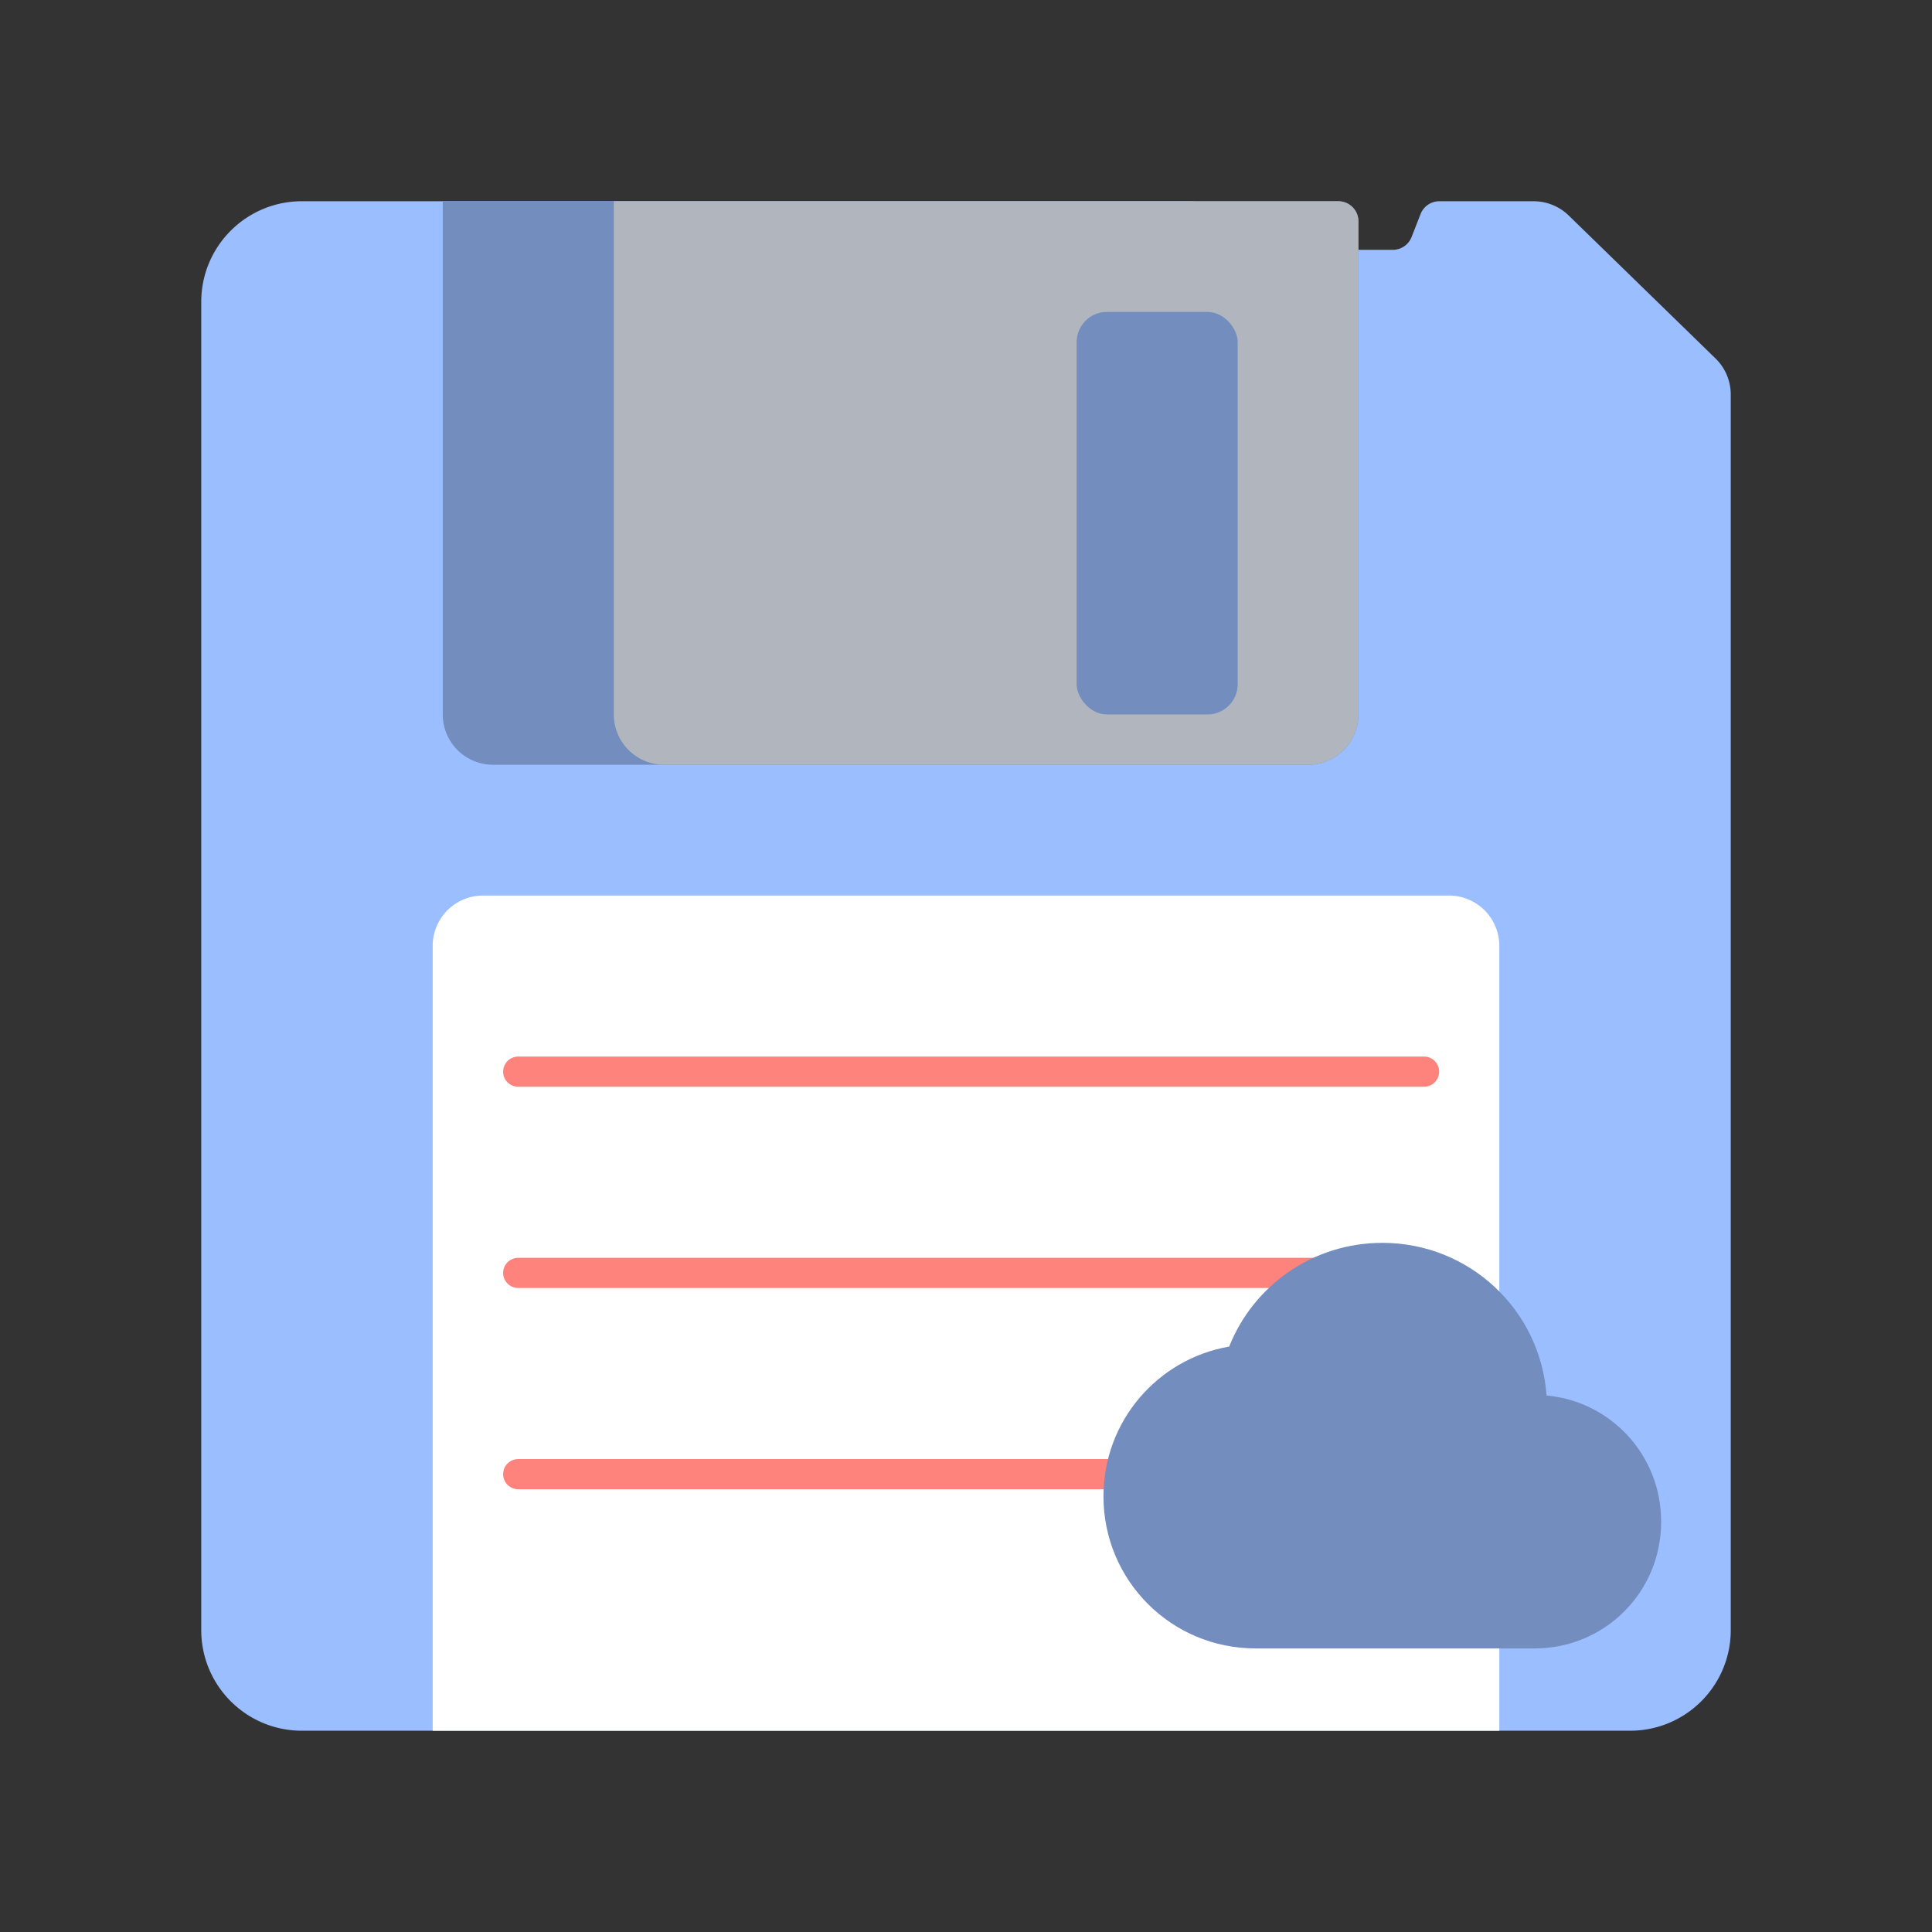 <?xml version="1.0" encoding="UTF-8" standalone="no"?>
<svg
   version="1.1"
   viewBox="0 0 192 192"
   id="svg29"
   sodipodi:docname="total_commander_onedrive_plugin.svg"
   inkscape:version="1.2.2 (b0a8486541, 2022-12-01)"
   xmlns:inkscape="http://www.inkscape.org/namespaces/inkscape"
   xmlns:sodipodi="http://sodipodi.sourceforge.net/DTD/sodipodi-0.dtd"
   xmlns="http://www.w3.org/2000/svg"
   xmlns:svg="http://www.w3.org/2000/svg">
  <rect x="0" y="0" width="192" height="192" fill="#333333" stroke="none"/>
  <sodipodi:namedview
     id="namedview31"
     pagecolor="#505050"
     bordercolor="#eeeeee"
     borderopacity="1"
     inkscape:showpageshadow="0"
     inkscape:pageopacity="0"
     inkscape:pagecheckerboard="0"
     inkscape:deskcolor="#505050"
     showgrid="false"
     inkscape:zoom="2.25"
     inkscape:cx="-7.1111111"
     inkscape:cy="142.66667"
     inkscape:window-width="1912"
     inkscape:window-height="1054"
     inkscape:window-x="0"
     inkscape:window-y="0"
     inkscape:window-maximized="1"
     inkscape:current-layer="svg29" />
  <defs
     id="defs5">
    <clipPath
       id="a">
      <path
         d="M0 0h192v192H0z"
         fill="#fff"
         id="path2" />
    </clipPath>
    <mask
       id="a-3"
       width="126"
       height="95"
       x="10"
       y="12"
       fill="#000000"
       maskUnits="userSpaceOnUse">
      <path
         fill="#ffffff"
         d="m 10,12 h 126 v 95 H 10 Z"
         id="path612" />
      <path
         fill-rule="evenodd"
         d="M 105.072,94.993 C 115.573,94.716 124,86.177 124,75.683 124,65.016 115.29,56.368 104.546,56.368 a 17.7,17.7 0 0 0 -0.565,0.008 c 0.026,-0.522 0.04,-1.047 0.04,-1.575 C 104.021,37.791 90.132,24 73,24 57.792,24 45.14,34.867 42.49,49.207 30.958,50.51 22,60.231 22,72.03 22,84.716 32.358,95 45.134,95 h 59.938 z"
         clip-rule="evenodd"
         id="path614" />
    </mask>
  </defs>
  <g
     style="display:inline;fill:none"
     id="g19">
    <path
       d="m 20,30 c 0,-5.523 4.477,-10 10,-10 h 88.348 c 0.565,0 1.104,0.24 1.484,0.659 l 3.172,3.51 a 2,2 0 0 0 1.484,0.658 h 13.931 a 2,2 0 0 0 1.862,-1.27 l 0.894,-2.286 A 2,2 0 0 1 143.038,20 h 9.373 a 5,5 0 0 1 3.488,1.418 l 14.589,14.207 A 4.998,4.998 0 0 1 172,39.207 v 122.79 c 0,5.523 -4.477,10 -10,10 H 30 c -5.523,0 -10,-4.477 -10,-10 z"
       clip-rule="evenodd"
       fill="#9abeff"
       fill-rule="evenodd"
       id="path7" />
    <path
       d="m 43,94 a 5,5 0 0 1 5,-5 h 96 a 5,5 0 0 1 5,5 v 78 H 43 Z"
       fill="#ffffff"
       id="path9" />
    <path
       d="m 44,71 a 5,5 0 0 0 5,5 h 81 a 5,5 0 0 0 5,-5 V 22 a 2,2 0 0 0 -2,-2 H 44 Z"
       fill="#728dbe"
       id="path11" />
    <path
       d="m 61,71 a 5,5 0 0 0 5,5 h 64 a 5,5 0 0 0 5,-5 V 22 a 2,2 0 0 0 -2,-2 H 61 Z"
       fill="#b1b5bd"
       id="path13" />
    <rect
       x="107"
       y="31"
       width="16"
       height="40"
       rx="3"
       fill="#728dbe"
       id="rect15" />
    <path
       d="m 51.5,106.5 h 90.022 m -90.022,20 h 90.022 m -90.022,20 h 90.022"
       stroke="#ff837d"
       stroke-linecap="round"
       stroke-width="3"
       id="path17" />
  </g>
  <path
     id="rect829"
     style="display:inline;vector-effect:none;fill:#728dbe;fill-opacity:1;fill-rule:evenodd;stroke:none;stroke-width:8;stroke-linecap:round;stroke-linejoin:round;stroke-miterlimit:4;stroke-dasharray:none;paint-order:stroke fill markers"
     d="m 137.371,123.515 c -6.924,0 -12.813,4.256 -15.215,10.305 -7.115,1.234 -12.495,7.405 -12.495,14.883 0,8.373 6.742,15.115 15.115,15.115 h 15.074 0.038 12.633 c 6.957,0 12.559,-5.602 12.559,-12.559 v -0.074 c 0,-6.56 -4.982,-11.913 -11.384,-12.503 -0.613,-8.504 -7.661,-15.169 -16.326,-15.169 z" />
</svg>
